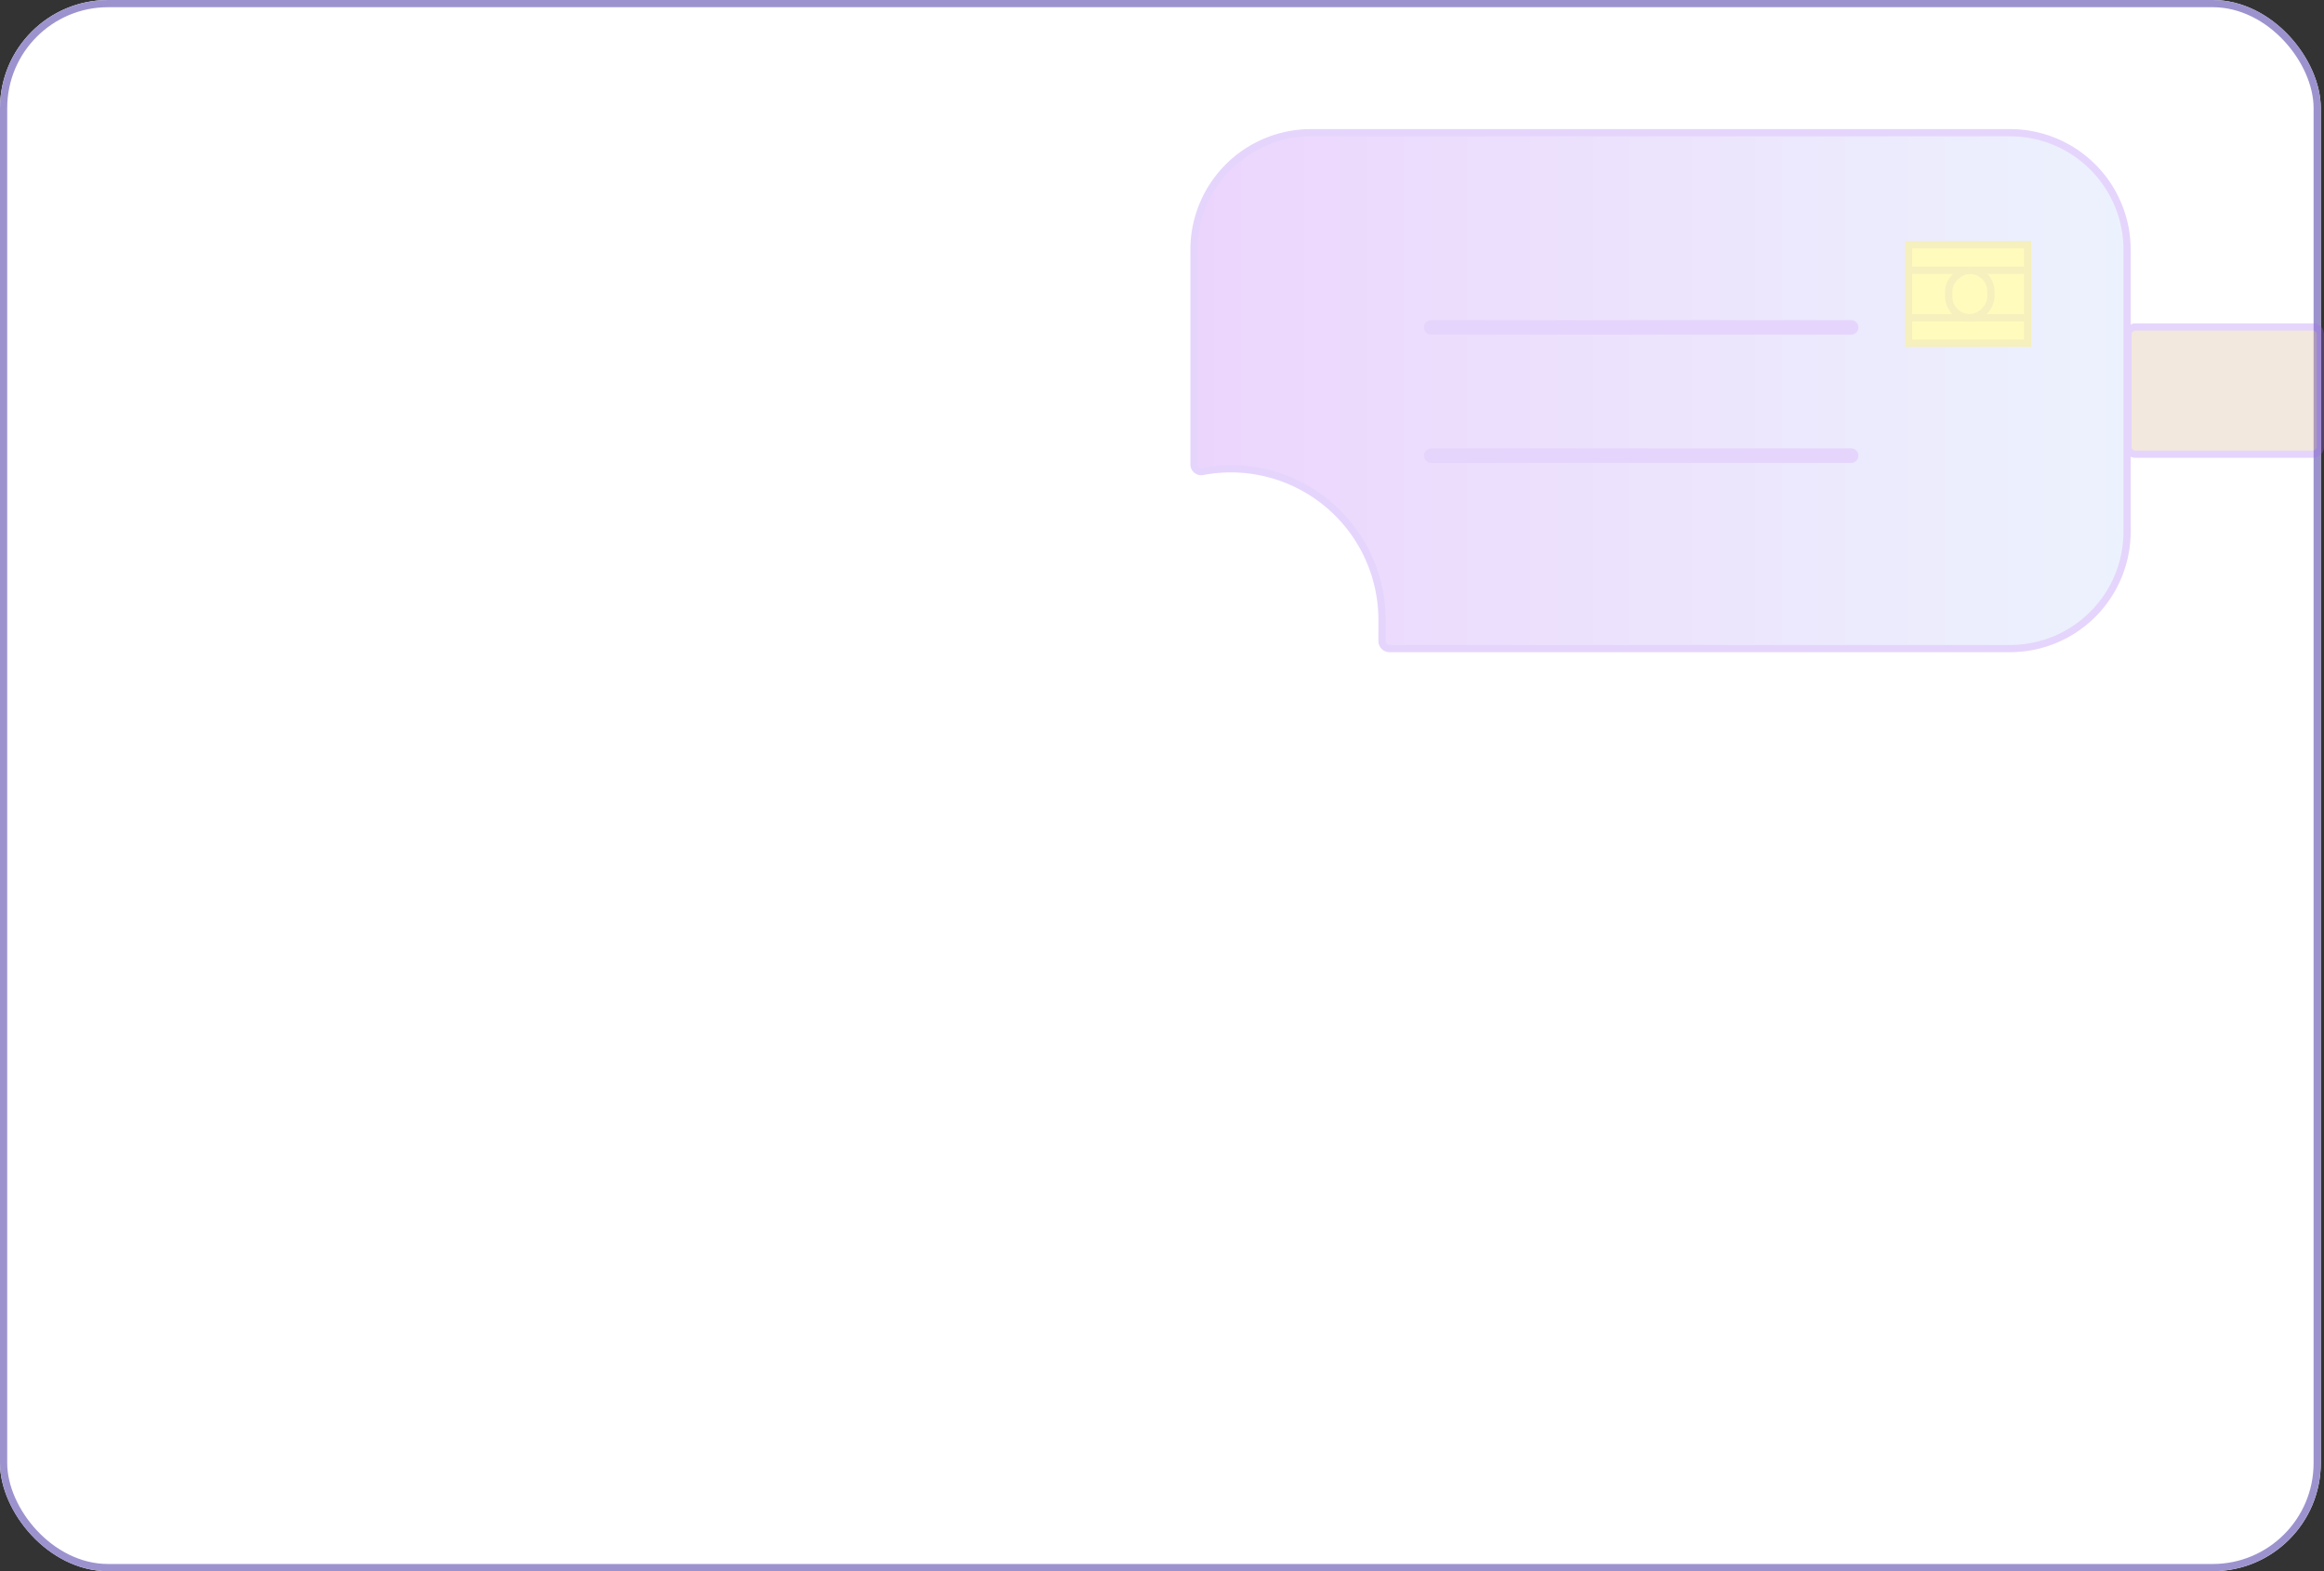 <svg xmlns="http://www.w3.org/2000/svg" width="322.445" height="218" viewBox="0 0 322.445 218">
    <rect x="0" y="0" width="322.445" height="218" fill="#333333" stroke="none"/>
    <defs>
        <linearGradient id="linear-gradient" x1=".5" x2=".5" y1="1" gradientUnits="objectBoundingBox">
            <stop offset="0" stop-color="#bb6af7"/>
            <stop offset="1" stop-color="#bbd2f7"/>
        </linearGradient>
        <style>
            .cls-7{stroke:#a369f4}.cls-6{stroke-miterlimit:10;stroke:#ddc914;fill:none}.cls-7{fill:none;stroke-linecap:round;stroke-linejoin:round;stroke-width:2px}
        </style>
    </defs>
    <g id="그룹_12317" transform="translate(-17 -299)">
        <g id="사각형_1876" fill="#fff" stroke="#9c93ce" transform="translate(17 299)">
            <rect width="322" height="218" stroke="none" rx="15"/>
            <rect width="321" height="217" x=".5" y=".5" fill="none" rx="14.5"/>
        </g>
        <g id="그룹_12036" opacity="0.284" transform="rotate(90 10.767 328.179)">
            <path id="패스_7311" fill="url(#linear-gradient)" stroke="#a369f4" stroke-miterlimit="10" d="M67.607 103.374a20.976 20.976 0 0 0-20.6 24.912 1 1 0 0 1-.983 1.178H16.192A16.24 16.24 0 0 1 0 113.273V16.192A16.24 16.24 0 0 1 16.192 0h39.194a16.24 16.24 0 0 1 16.192 16.192v86.135a1.054 1.054 0 0 1-1.052 1.051z" transform="translate(0 26.823)"/>
            <g id="그룹_12033" transform="translate(26.952)">
                <rect id="사각형_1795" width="17.655" height="26.701" fill="#d3ad88" stroke="#a369f4" stroke-miterlimit="10" rx="1"/>
            </g>
            <path id="사각형_1796" fill="#fff115" stroke="#ddc914" stroke-miterlimit="10" d="M0 0H13.654V16.516H0z" transform="translate(15.553 40.63)"/>
            <path id="선_153" d="M0 16.092L0 0" class="cls-6" transform="translate(19.088 41.086)"/>
            <path id="선_154" d="M0 16.092L0 0" class="cls-6" transform="translate(25.671 41.086)"/>
            <rect id="사각형_1797" width="6.583" height="5.851" class="cls-6" rx="2.926" transform="translate(19.088 45.719)"/>
            <path id="선_155" d="M0 58.271L0 0" class="cls-7" transform="translate(27.012 65.102)"/>
            <path id="선_156" d="M0 58.271L0 0" class="cls-7" transform="translate(44.81 65.102)"/>
        </g>
    </g>
</svg>
